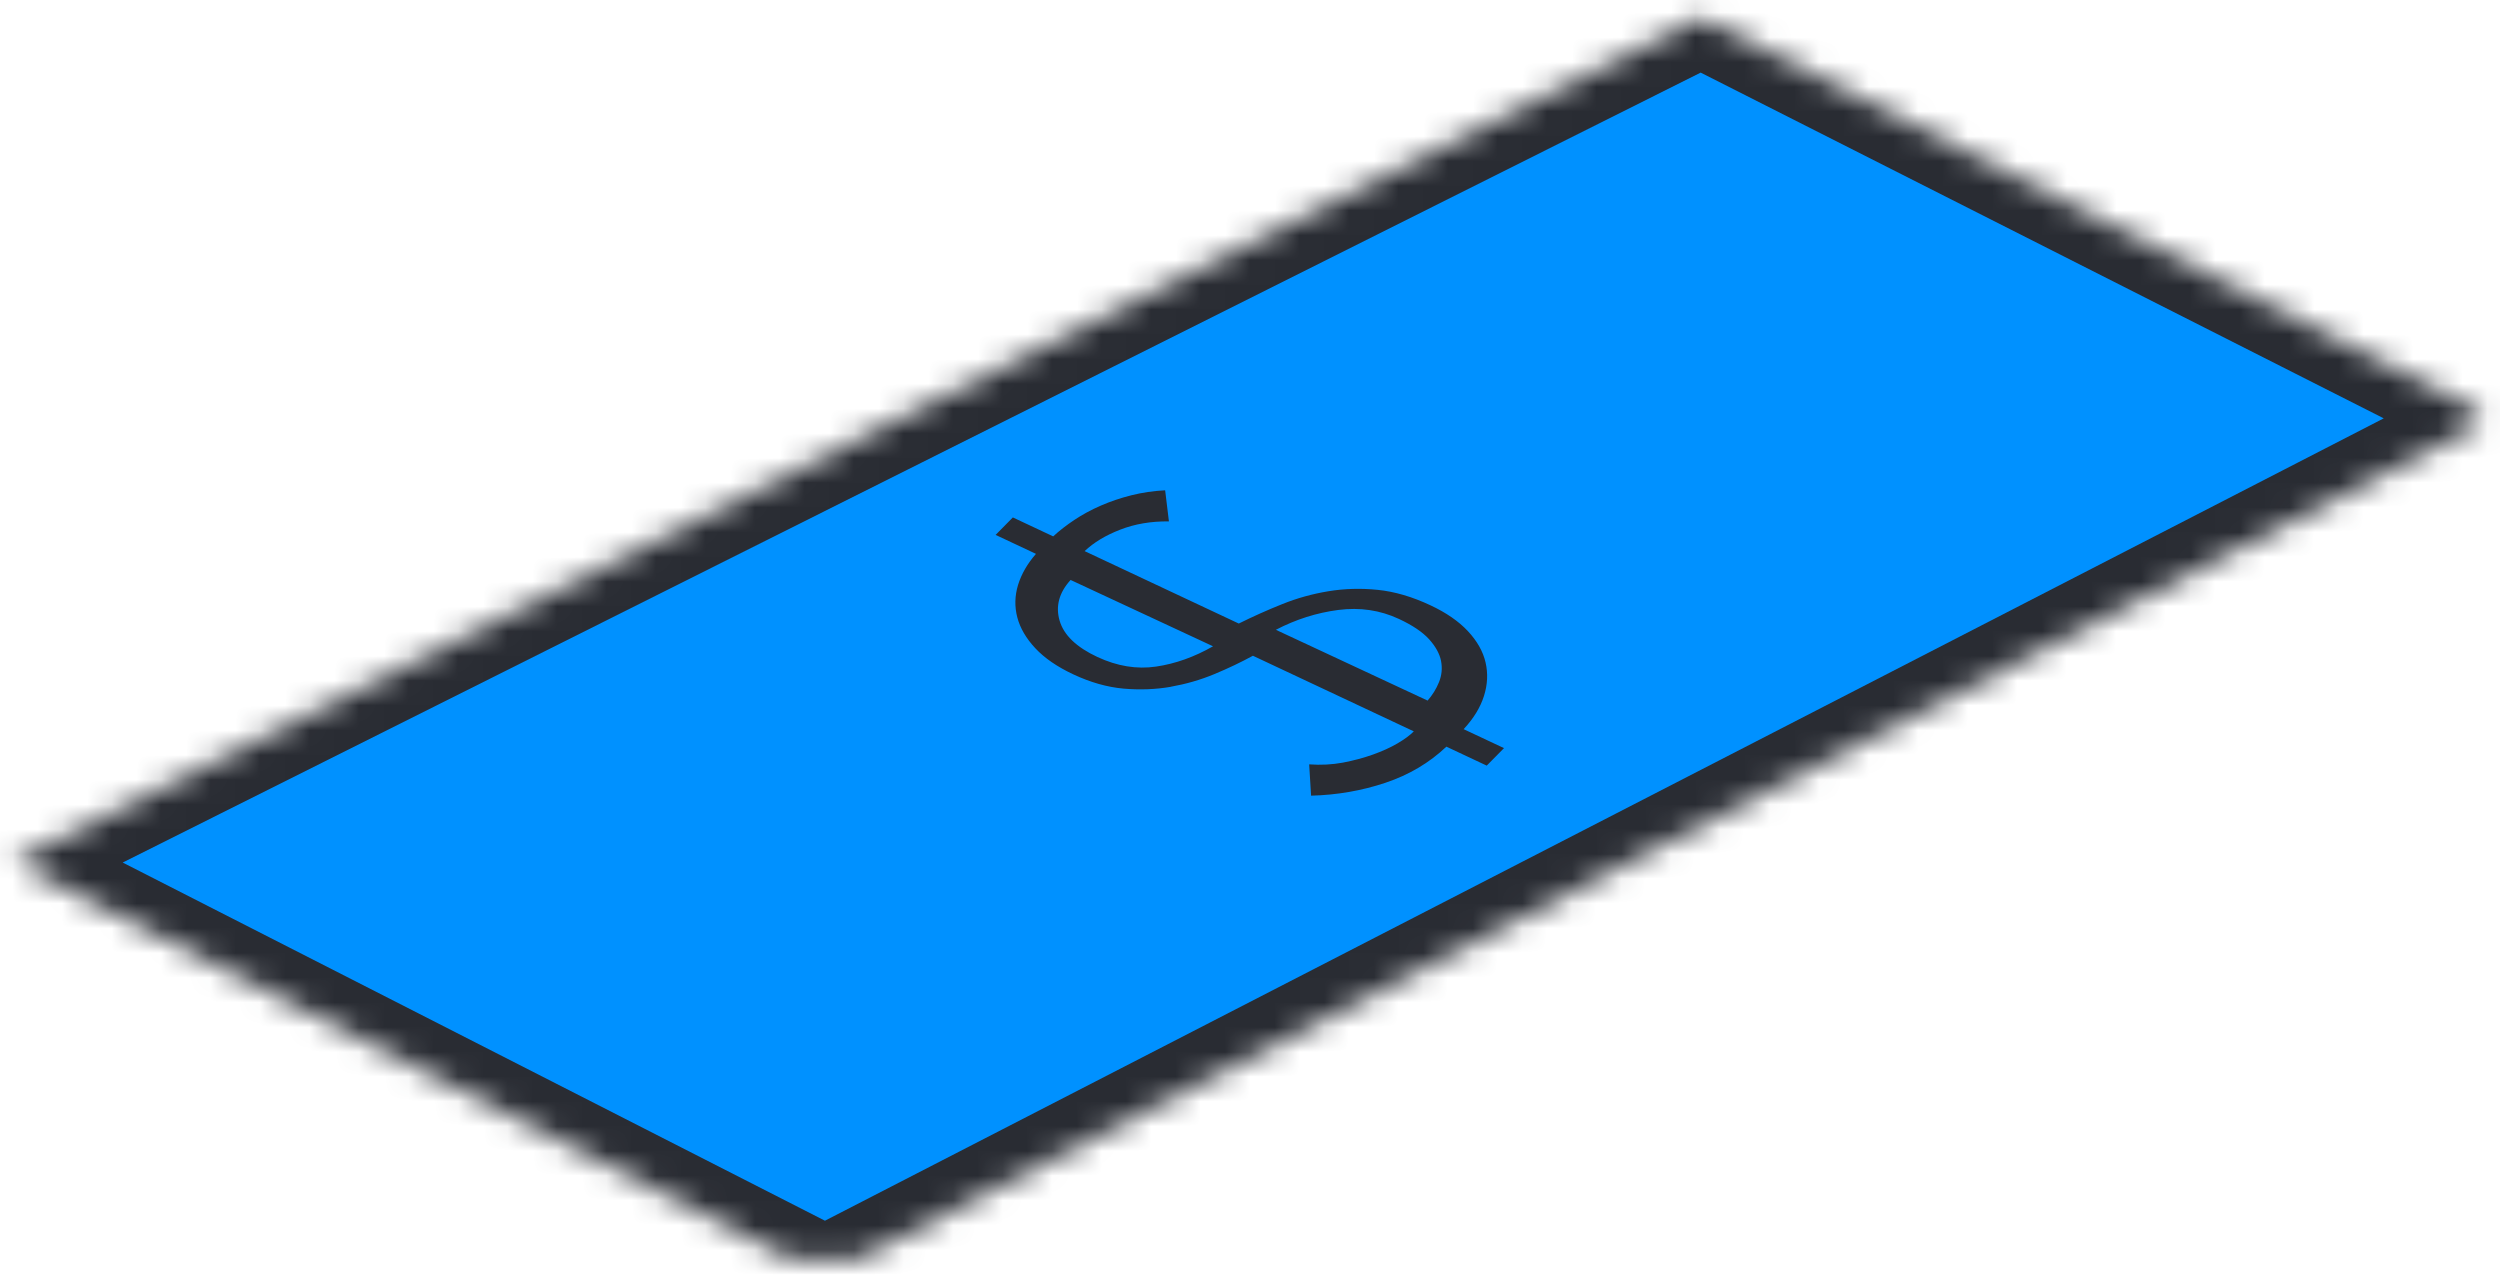 <svg width="101" height="52" viewBox="0 0 101 52" xmlns="http://www.w3.org/2000/svg" xmlns:xlink="http://www.w3.org/1999/xlink"><title>Group</title><defs><path id="a" d="M.522 34.83L68.712.694l31.99 16.192-67.37 34.678z"/><mask id="b" x="0" y="0" width="100.179" height="50.87" fill="#fff"><use xlink:href="#a"/></mask></defs><g fill="none" fill-rule="evenodd"><use stroke="#292C33" mask="url(#b)" stroke-width="4" fill="#0091FF" xlink:href="#a"/><path d="M44.335 26.542c.803.374 1.593.503 2.37.388.778-.114 1.545-.388 2.302-.82l-5.755-2.68c-.466.513-.614 1.06-.444 1.645.17.583.68 1.072 1.527 1.467zm13.884.162c-.058-.293-.22-.586-.483-.878-.265-.292-.672-.566-1.222-.822-.758-.354-1.573-.474-2.445-.362-.872.113-1.714.38-2.524.802l6.13 2.86c.194-.22.347-.467.46-.744.112-.277.14-.563.083-.856zM47.3 27.747c-.614.107-1.25.13-1.91.073-.66-.06-1.34-.252-2.033-.578-.65-.305-1.16-.656-1.53-1.053-.372-.398-.614-.813-.728-1.247-.114-.435-.103-.87.03-1.31.136-.44.377-.86.724-1.256l-1.63-.766.696-.706 1.63.766c.248-.23.533-.45.855-.665.322-.215.678-.408 1.066-.577.39-.17.802-.31 1.242-.42.44-.11.892-.176 1.36-.2l.152 1.256c-.72-.008-1.378.103-1.97.335-.593.23-1.07.52-1.435.866l6.228 2.926c.564-.28 1.147-.542 1.75-.783.602-.243 1.226-.416 1.872-.522.645-.107 1.31-.125 1.992-.056.683.07 1.394.278 2.134.626.635.298 1.137.645 1.508 1.042.37.397.61.818.713 1.262.103.443.082.897-.065 1.36-.146.462-.42.908-.82 1.338l1.63.766-.697.707-1.63-.766c-.69.653-1.51 1.14-2.466 1.46-.957.32-1.956.493-3 .52l-.078-1.265c.474.035.928.01 1.363-.07.435-.084.84-.192 1.214-.326.373-.133.703-.283.99-.45.285-.167.506-.33.66-.487l-6.5-3.055c-.48.263-1 .51-1.56.743-.56.233-1.148.402-1.76.51z" fill="#292C33"/></g></svg>